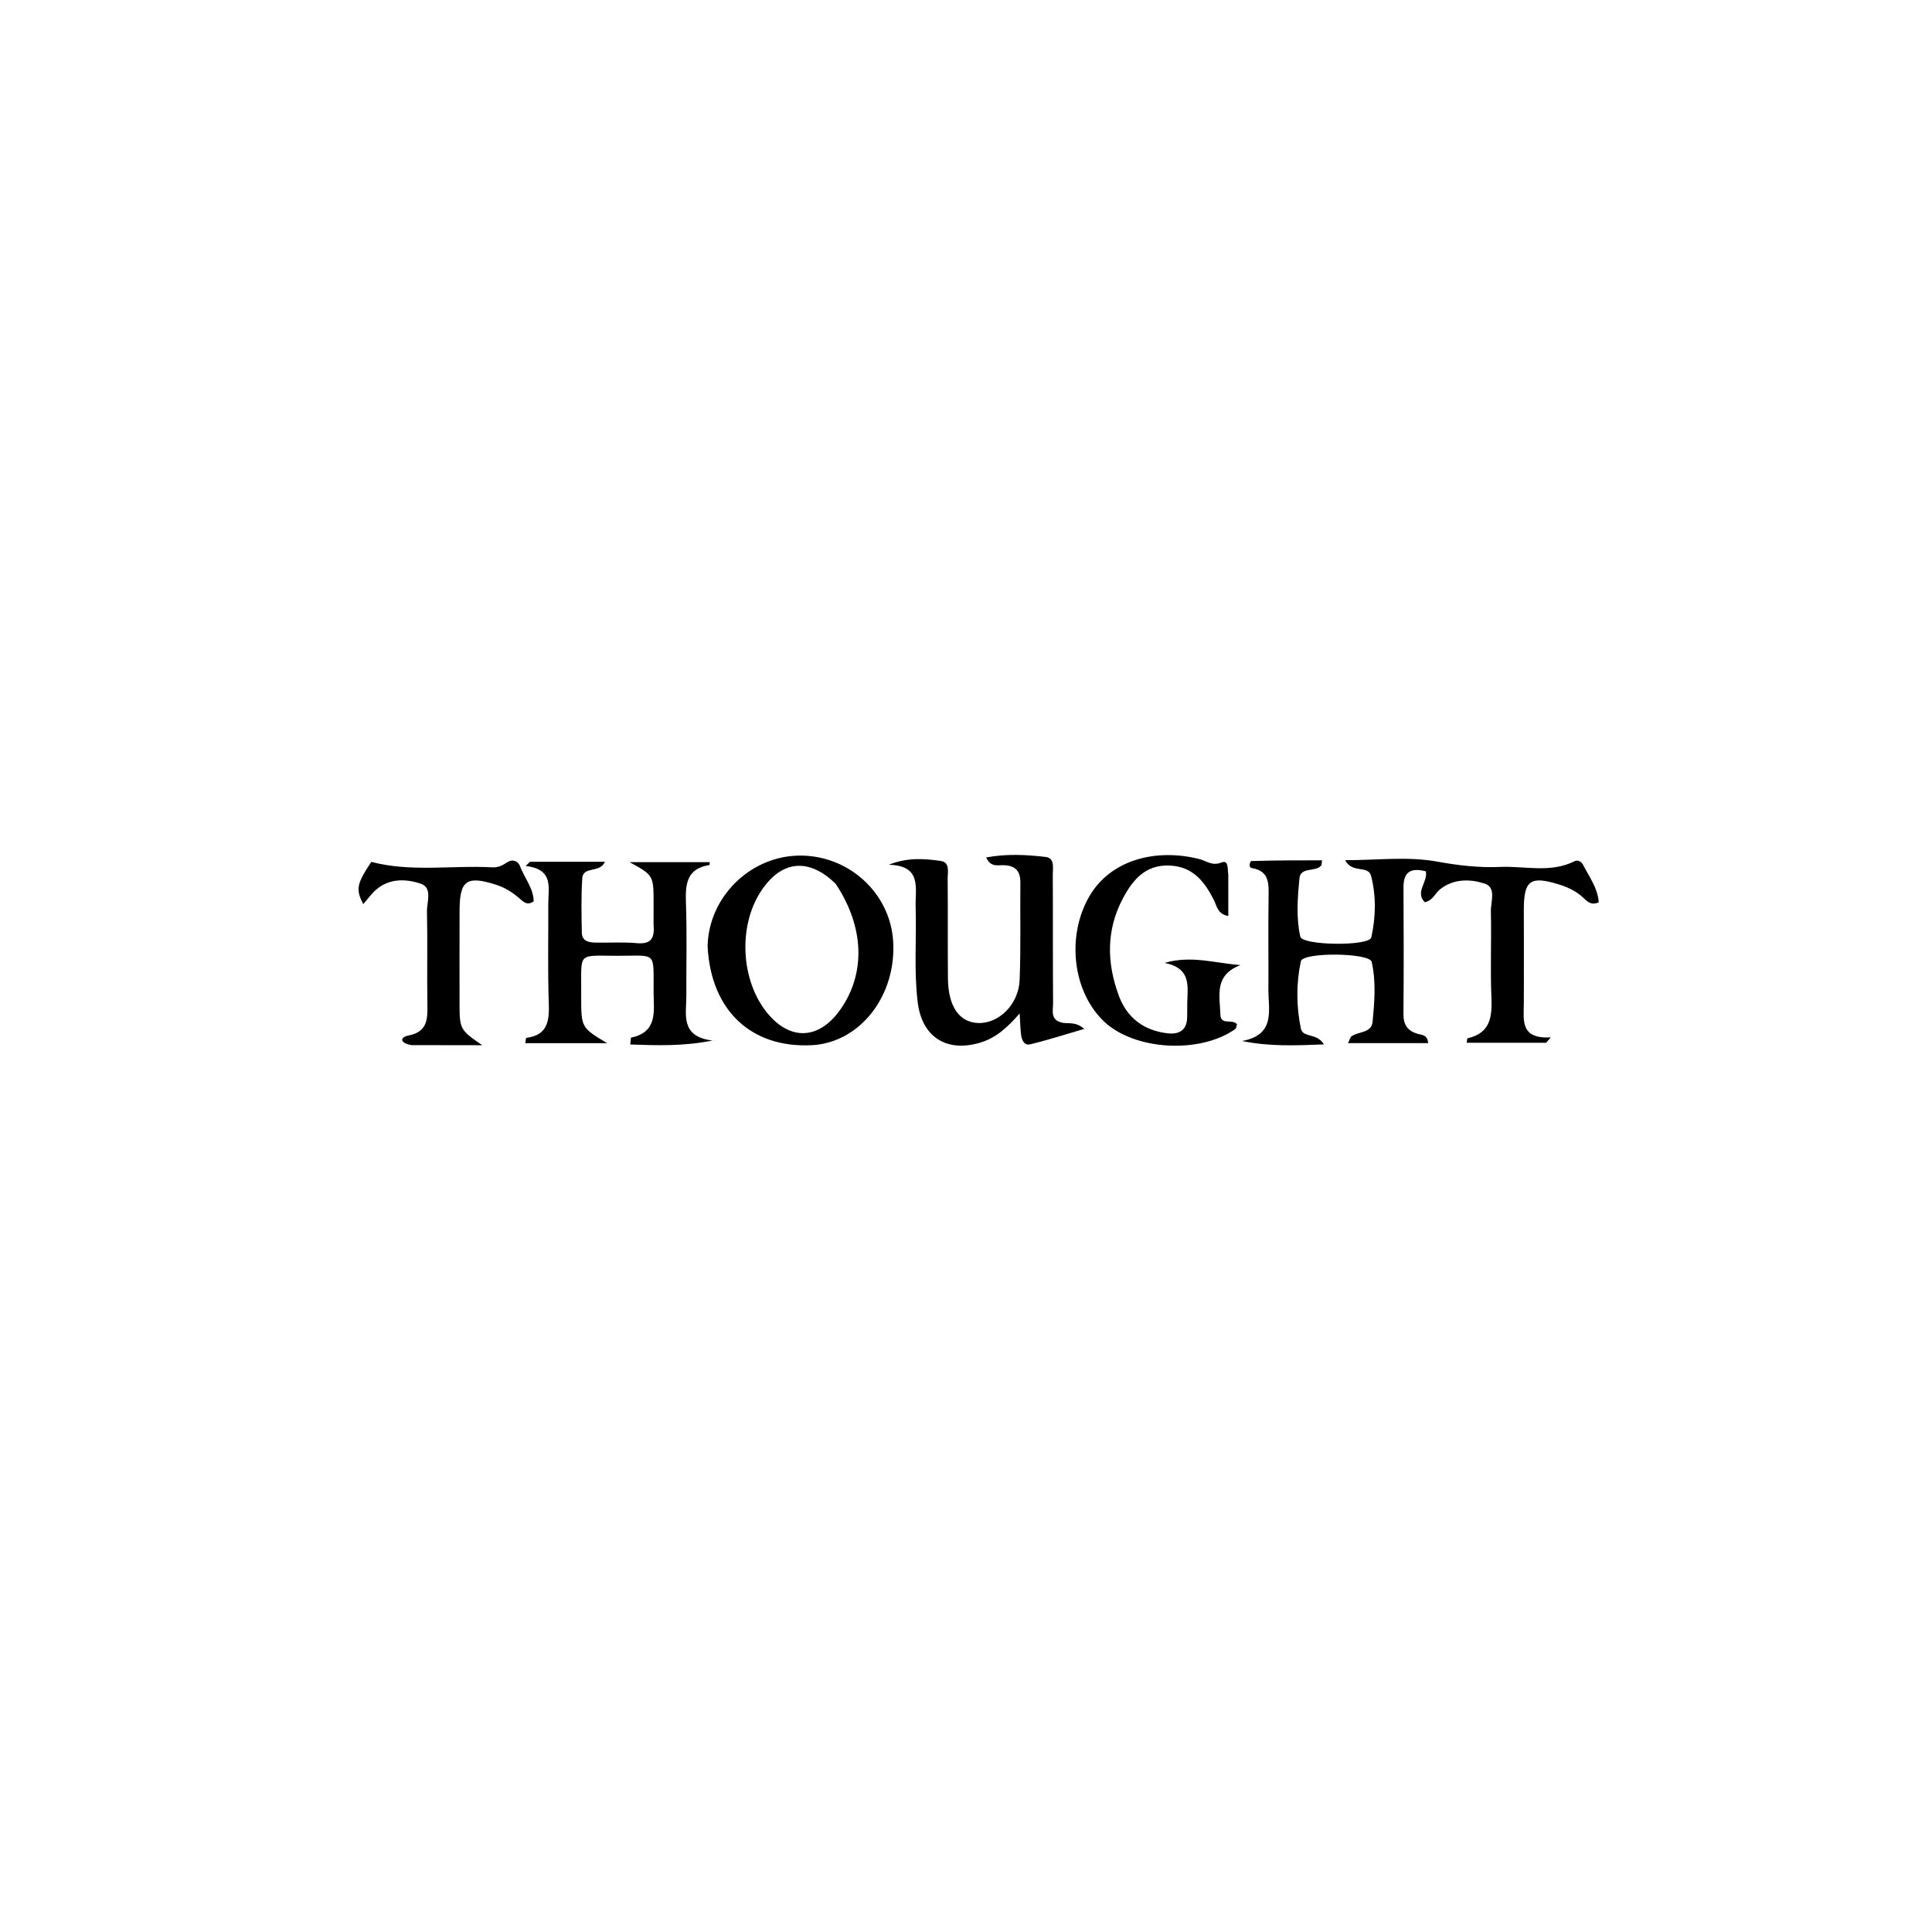 <svg version="1.1" id="Layer_1" xmlns="http://www.w3.org/2000/svg" xmlns:xlink="http://www.w3.org/1999/xlink" x="0px" y="0px"
	 width="100%" viewBox="0 0 496 496" enable-background="new 0 0 496 496" xml:space="preserve">
<path fill="#000000" opacity="1" stroke="none" 
	d="
M321.164,221.062 
	C327.449,220.868 333.391,220.868 339.4,220.868 
	C339.284,221.618 339.345,222.023 339.171,222.225 
	C337.665,223.966 333.889,222.442 333.595,225.554 
	C333.127,230.507 332.725,235.576 333.824,240.458 
	C334.344,242.768 351.547,242.968 352.057,240.651 
	C353.197,235.471 353.337,230.06 351.999,224.867 
	C351.273,222.049 347.159,224.327 345.338,220.841 
	C353.547,220.841 361.398,219.827 368.819,221.176 
	C374.291,222.171 379.644,222.803 385.065,222.567 
	C391.451,222.29 398.037,224.209 404.226,221.101 
	C405.037,220.693 405.973,221.175 406.368,221.939 
	C407.986,225.072 410.188,227.999 410.452,231.652 
	C408.319,232.588 407.325,231.225 406.258,230.277 
	C404.467,228.685 402.386,227.726 400.131,227.034 
	C392.879,224.809 391.213,226.009 391.211,233.533 
	C391.209,241.53 391.263,249.527 391.213,257.524 
	C391.186,261.902 390.194,266.757 398.131,266.328 
	C397.733,266.79 397.335,267.252 396.937,267.714 
	C390.162,267.714 383.386,267.714 376.549,267.714 
	C376.648,267.134 376.644,266.582 376.759,266.557 
	C382.643,265.233 383.106,261.042 382.889,255.985 
	C382.575,248.668 382.932,241.324 382.748,233.998 
	C382.686,231.523 384.254,227.837 381.131,226.836 
	C377.439,225.652 373.24,225.524 369.704,228.309 
	C368.426,229.315 367.91,231.168 365.779,231.623 
	C363.199,229.016 366.621,226.449 366.059,223.695 
	C362.39,222.754 360.292,223.618 360.316,227.854 
	C360.378,238.683 360.4,249.514 360.303,260.342 
	C360.278,263.144 361.42,264.691 364.026,265.436 
	C365.039,265.726 366.468,265.599 366.647,267.804 
	C359.888,267.804 353.195,267.804 346.071,267.804 
	C346.551,266.837 346.645,266.297 346.964,266.064 
	C348.752,264.757 352.101,265.278 352.385,262.324 
	C352.876,257.206 353.307,251.975 352.142,246.935 
	C351.596,244.571 334.481,244.41 333.973,246.779 
	C332.754,252.459 332.787,258.342 333.969,264.06 
	C334.475,266.509 338.032,265.068 339.902,268.127 
	C332.631,268.403 326.039,268.721 318.881,267.256 
	C327.568,265.644 325.61,259.331 325.637,253.999 
	C325.677,246.002 325.563,238.004 325.686,230.008 
	C325.738,226.638 325.738,223.596 321.449,222.878 
	C320.713,222.754 320.597,221.971 321.164,221.062 
z"/>
<path fill="#000000" opacity="1" stroke="none" 
	d="
M167.79,237.515 
	C167.794,235.412 167.796,233.746 167.796,232.08 
	C167.8,224.725 167.8,224.725 161.619,221.331 
	C168.48,221.331 175.341,221.331 182.21,221.331 
	C182.189,221.506 182.192,222.071 182.108,222.084 
	C176.142,223.019 175.934,227.168 176.107,232.003 
	C176.385,239.822 176.165,247.657 176.209,255.486 
	C176.237,260.316 174.498,266.125 182.914,267.134 
	C175.479,268.629 168.71,268.391 161.811,268.148 
	C161.947,266.974 161.929,266.402 162.027,266.381 
	C168.946,264.938 167.823,259.562 167.797,254.697 
	C167.738,244.015 168.767,245.403 158.457,245.38 
	C148.054,245.357 149.298,244.326 149.207,254.829 
	C149.205,255.162 149.208,255.495 149.208,255.828 
	C149.217,263.817 149.217,263.817 155.877,267.816 
	C148.293,267.816 141.625,267.816 134.858,267.816 
	C134.99,267.039 135.01,266.466 135.101,266.454 
	C140.543,265.769 141.062,262.201 140.895,257.597 
	C140.587,249.113 140.806,240.611 140.758,232.116 
	C140.736,228.008 142.277,223.139 134.951,222.333 
	C135.322,221.968 135.692,221.603 136.063,221.238 
	C142.385,221.238 148.706,221.238 155.289,221.238 
	C154.099,224.23 149.685,222.263 149.482,225.485 
	C149.19,230.127 149.278,234.799 149.372,239.455 
	C149.417,241.679 151.238,241.963 152.98,241.993 
	C156.477,242.053 159.995,241.823 163.466,242.135 
	C166.812,242.435 168.141,241.202 167.79,237.515 
z"/>
<path fill="#000000" opacity="1" stroke="none" 
	d="
M273.209,262.636 
	C274.909,262.787 276.294,262.42 278.386,264.134 
	C273.333,265.607 268.924,267.052 264.426,268.116 
	C262.853,268.488 262.269,266.839 262.113,265.444 
	C261.948,263.965 261.914,262.472 261.773,260.181 
	C258.641,263.774 255.691,266.486 251.573,267.699 
	C242.929,270.243 236.676,266.175 235.594,257.269 
	C234.604,249.124 235.329,240.965 235.074,232.818 
	C234.927,228.116 236.791,222.197 228.159,222.013 
	C232.953,220.084 237.298,220.427 241.526,221.034 
	C243.957,221.383 243.277,223.934 243.293,225.639 
	C243.371,234.132 243.289,242.626 243.361,251.118 
	C243.422,258.346 246.22,262.425 251.073,262.633 
	C256.397,262.861 261.528,257.887 261.773,251.55 
	C262.095,243.236 261.879,234.903 261.958,226.578 
	C261.988,223.383 260.431,222.107 257.348,222.118 
	C255.997,222.122 254.307,222.599 253.174,220.132 
	C258.435,219.154 263.469,219.424 268.424,219.999 
	C270.866,220.283 270.27,222.838 270.279,224.555 
	C270.339,235.546 270.276,246.538 270.354,257.528 
	C270.367,259.5 269.47,262.141 273.209,262.636 
z"/>
<path fill="#000000" opacity="1" stroke="none" 
	d="
M181.662,242.974 
	C181.893,230.401 192.419,220.006 204.806,219.661 
	C217.576,219.306 228.472,229.043 229.293,241.542 
	C230.216,255.598 220.789,267.694 208.418,268.328 
	C192.898,269.122 182.504,259.448 181.662,242.974 
M214.563,226.935 
	C207.615,220.07 200.482,220.829 195.243,228.99 
	C189.501,237.934 190.213,251.636 196.849,259.901 
	C202.763,267.266 210.236,266.986 215.734,259.194 
	C222.242,249.97 221.969,238.077 214.563,226.935 
z"/>
<path fill="#000000" opacity="1" stroke="none" 
	d="
M315.335,224.511 
	C315.342,228.24 315.342,231.54 315.342,235.172 
	C312.57,234.655 312.428,232.641 311.678,231.146 
	C309.263,226.328 306.21,222.404 300.149,222.204 
	C293.996,222.001 290.785,225.939 288.285,230.636 
	C283.947,238.785 284.117,247.301 287.275,255.73 
	C289.364,261.304 293.656,264.55 299.654,265.27 
	C302.877,265.657 304.814,264.39 304.783,260.887 
	C304.775,260.055 304.821,259.223 304.803,258.391 
	C304.705,253.932 306.4,248.653 298.97,247.202 
	C305.893,245.214 311.879,247.273 318.467,247.763 
	C311.585,250.384 313.191,255.7 313.301,260.42 
	C313.37,263.381 316.417,261.462 317.566,262.963 
	C317.438,263.343 317.426,263.975 317.121,264.191 
	C308.038,270.614 291.327,269.658 283.503,262.308 
	C275.356,254.654 273.708,240.263 279.722,230.02 
	C285.209,220.676 296.82,217.75 307.872,220.537 
	C309.71,221 311.19,222.381 313.519,221.45 
	C315.46,220.673 315.094,222.9 315.335,224.511 
z"/>
<path fill="#000000" opacity="1" stroke="none" 
	d="
M105.606,268.312 
	C102.593,267.758 102.627,266.288 104.865,265.848 
	C109.95,264.847 109.775,261.387 109.719,257.552 
	C109.603,249.726 109.793,241.894 109.615,234.07 
	C109.558,231.587 111.115,227.929 108.028,226.876 
	C104.343,225.618 100.083,225.435 96.652,228.325 
	C95.412,229.37 94.46,230.757 93.263,232.118 
	C91.26,228.318 91.584,226.898 95.329,221.269 
	C105.62,223.967 116.116,222.1 126.503,222.673 
	C127.911,222.751 129.058,222.135 130.198,221.39 
	C131.643,220.447 133.011,221.055 133.51,222.388 
	C134.641,225.408 136.953,228.021 137.019,231.4 
	C135.298,232.605 134.309,231.458 133.361,230.64 
	C131.572,229.097 129.655,227.874 127.377,227.145 
	C119.869,224.74 118.022,225.97 117.989,233.623 
	C117.956,241.451 117.977,249.279 117.979,257.107 
	C117.981,264.295 117.984,264.295 123.8,268.338 
	C117.879,268.338 111.957,268.338 105.606,268.312 
z"/>
</svg>